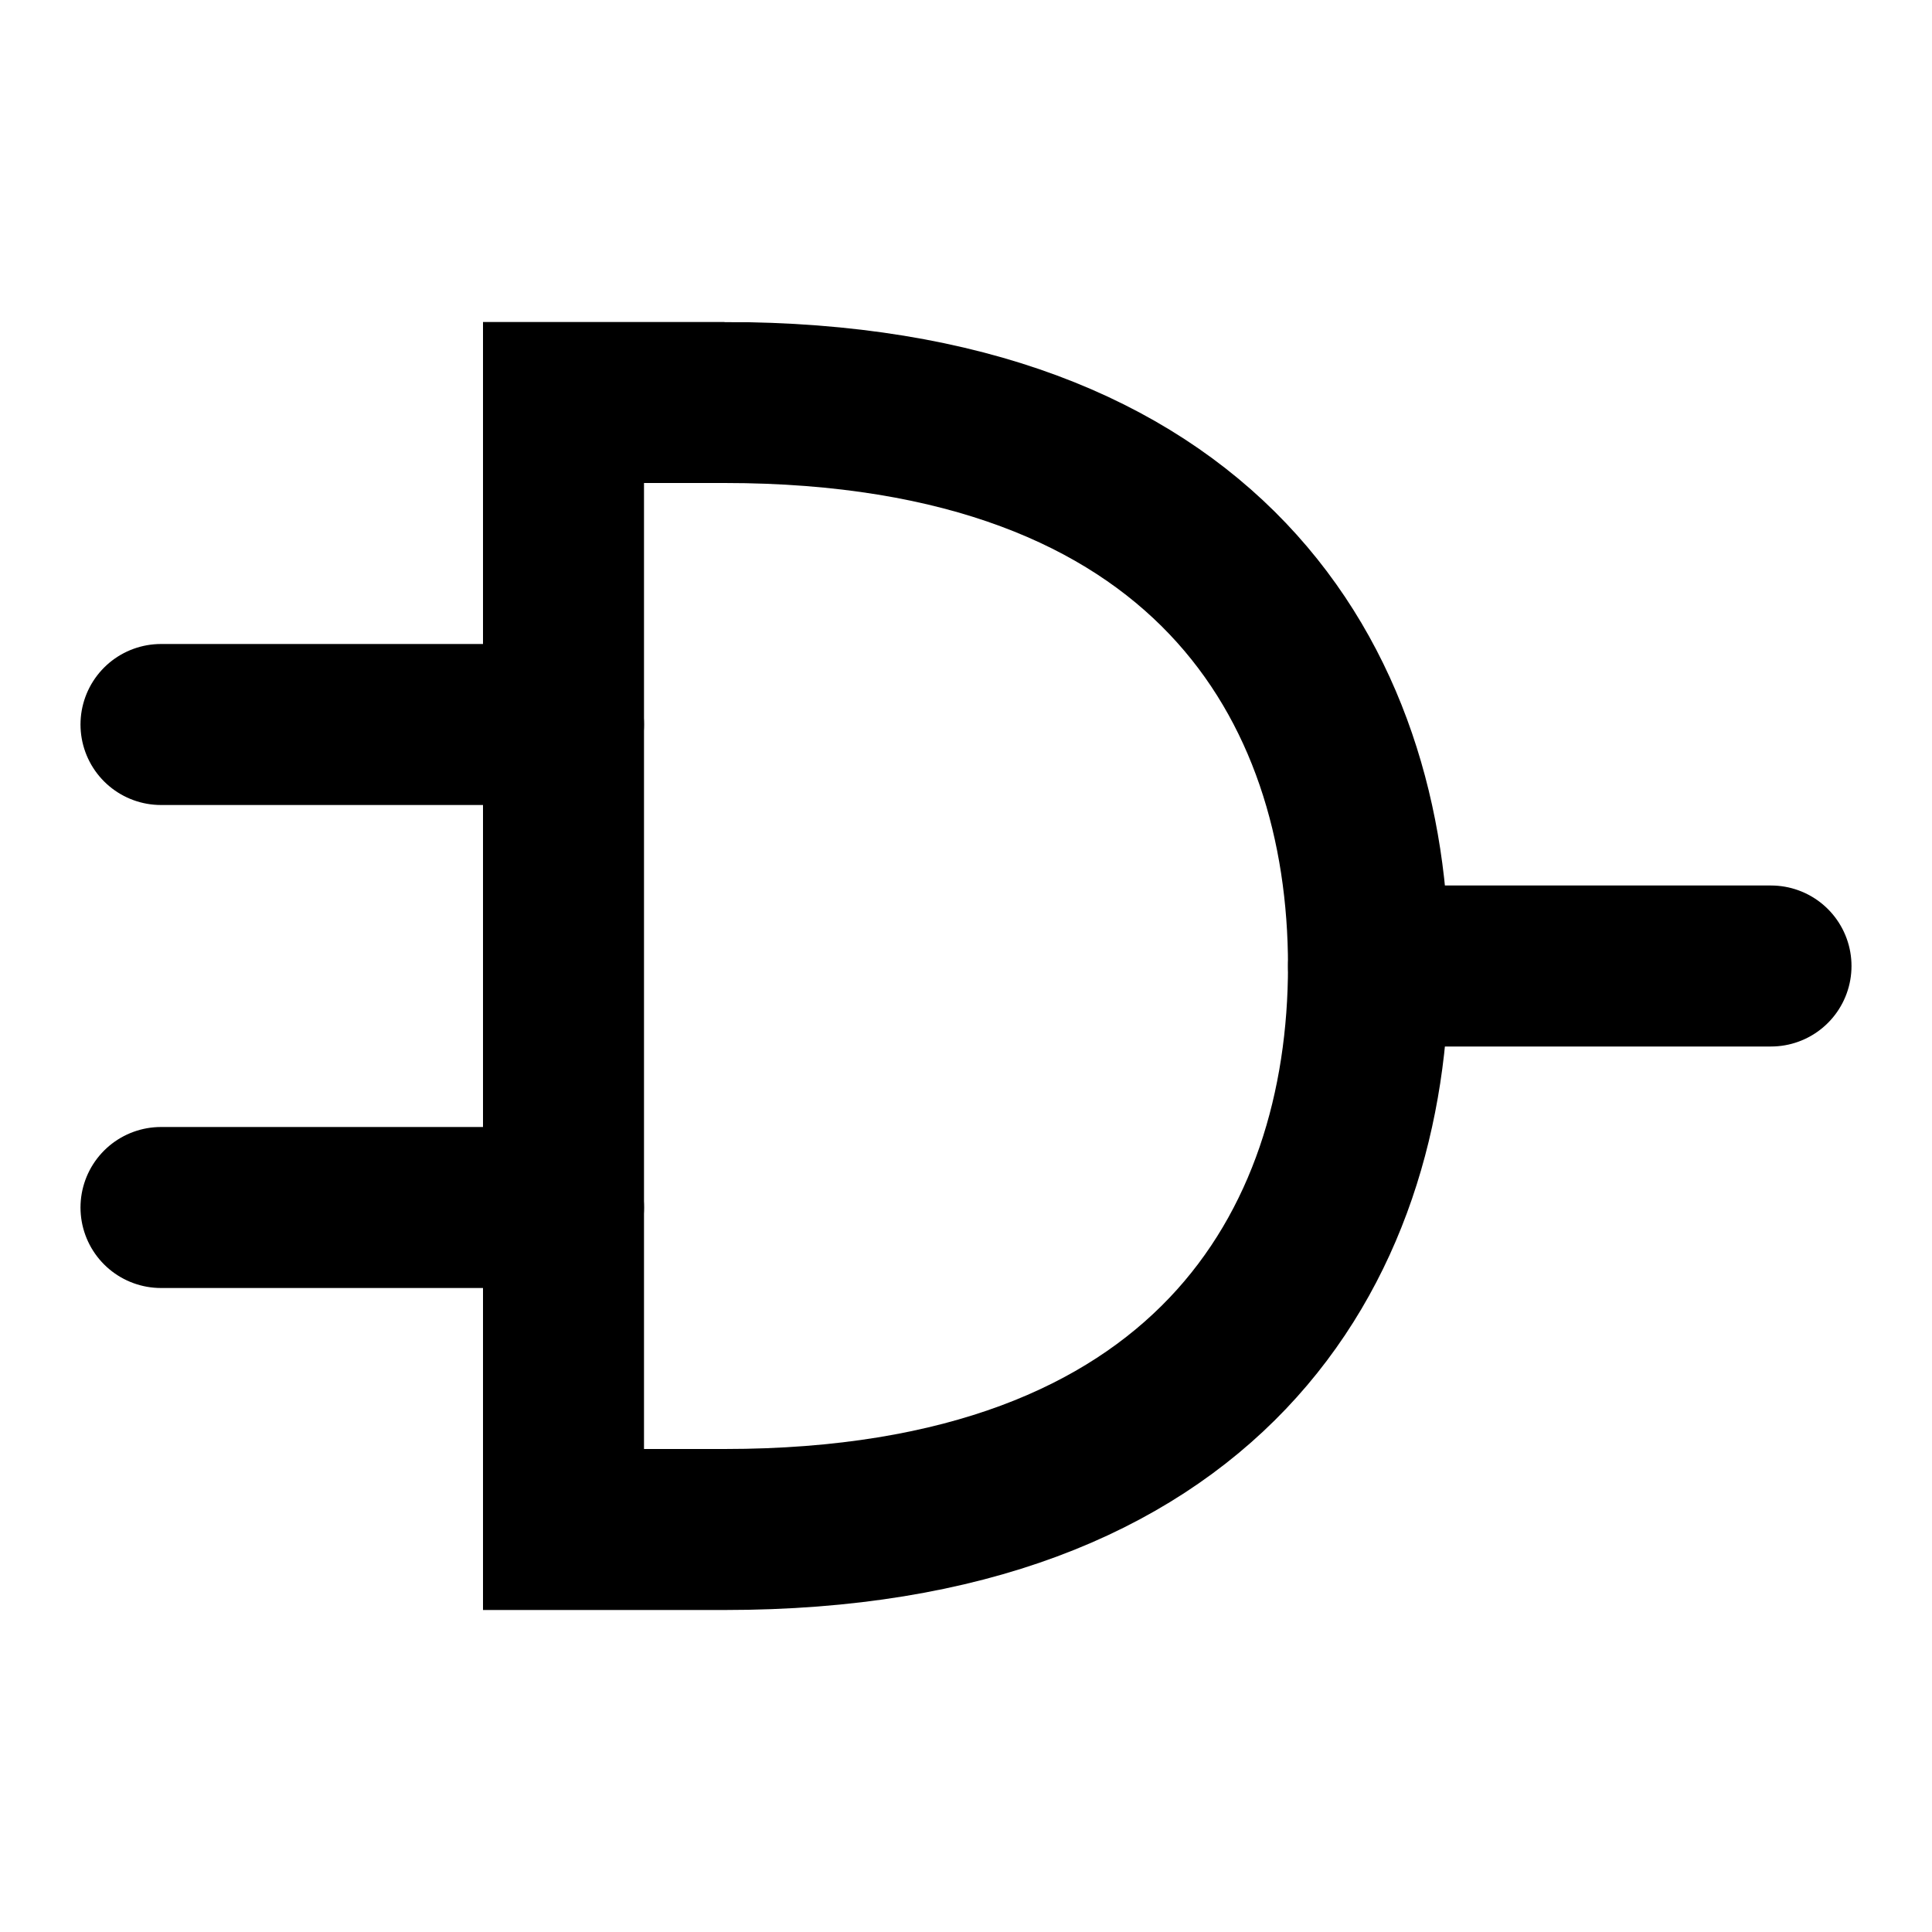 <svg xmlns="http://www.w3.org/2000/svg" class="icon icon-tabler icon-tabler-logic-and" width="24" height="24" viewBox="0 0 24 24" stroke-width="2" stroke="currentColor" fill="none" stroke-linecap="round" strokeLinejoin="round">
  <path stroke="none" d="M0 0h24v24H0z" fill="none"/>
  <path d="M22 12h-5" />
  <path d="M2 9h5" />
  <path d="M2 15h5" />
  <path d="M9 5c6 0 8 3.5 8 7s-2 7 -8 7h-2v-14h2z" />
</svg>


